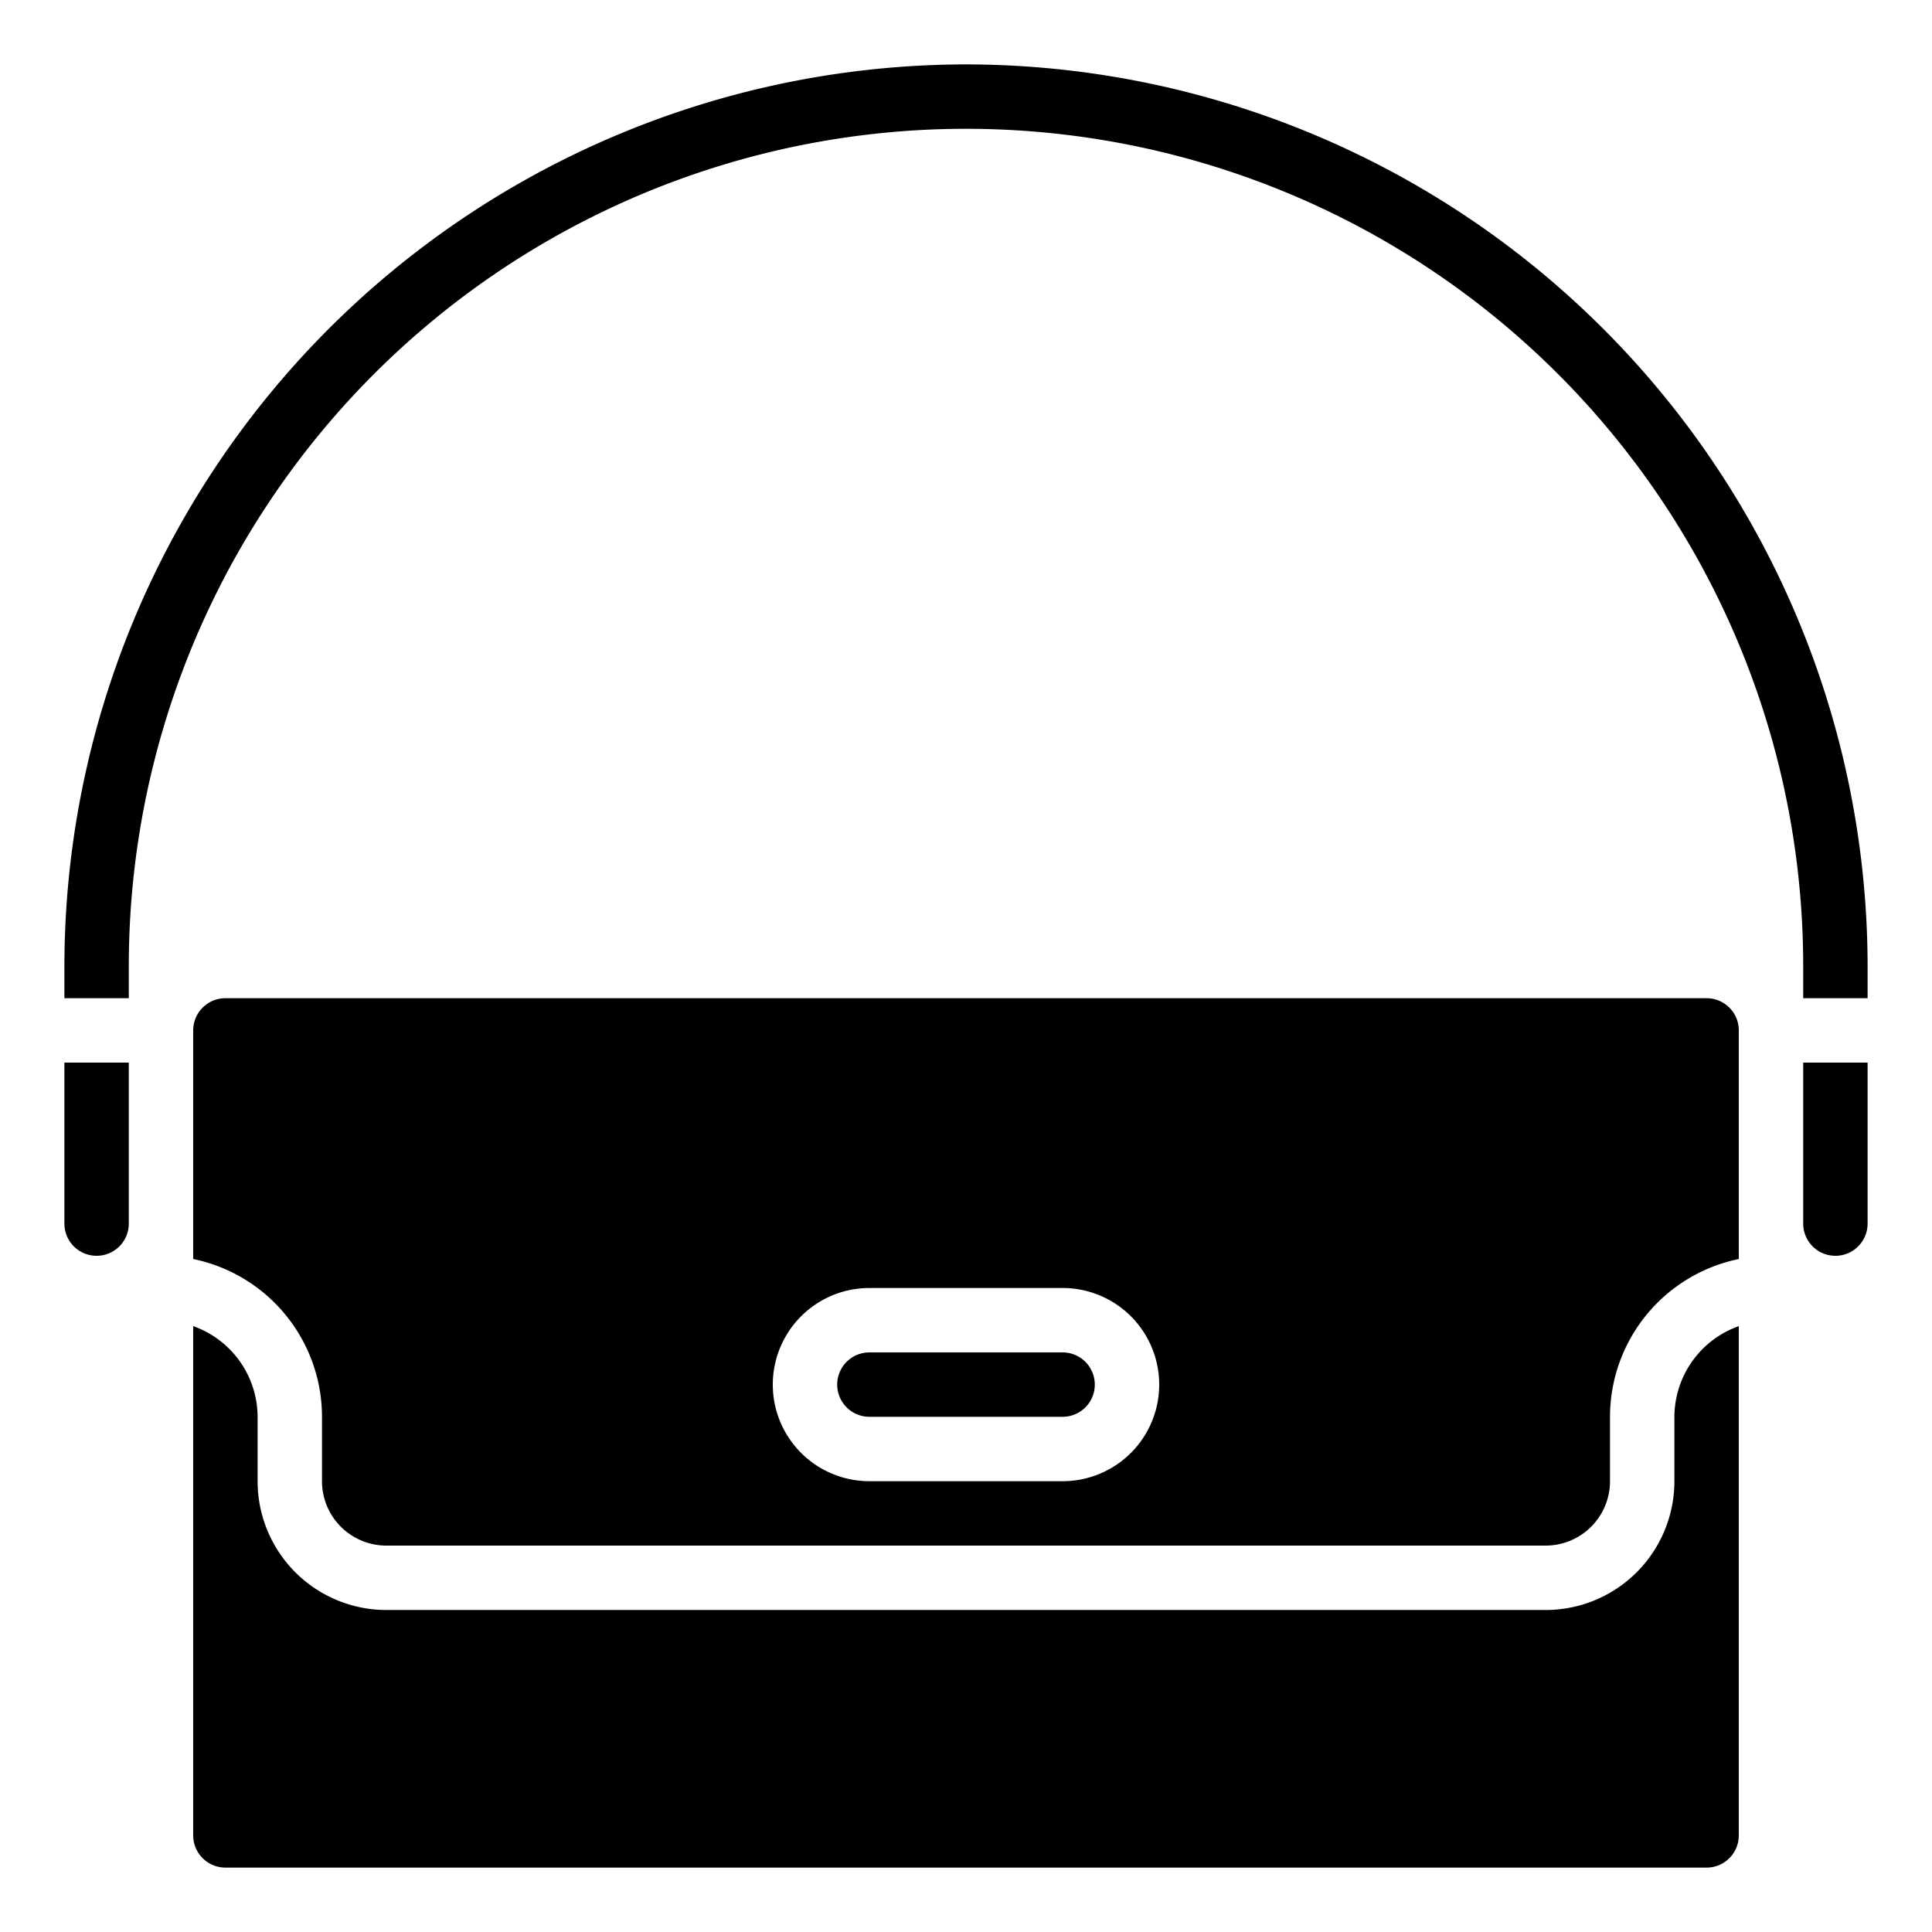 <svg id="icons" height="512" viewBox="0 0 60 60" width="512" xmlns="http://www.w3.org/2000/svg"><path d="m27 44h6a1 1 0 0 0 0-2h-6a1 1 0 0 0 0 2z"/><path d="m3 39a1 1 0 0 0 1-1v-5h-2v5a1 1 0 0 0 1 1z"/><path d="m6 57a1 1 0 0 0 1 1h46a1 1 0 0 0 1-1v-15.816a3 3 0 0 0 -2 2.816v2a4 4 0 0 1 -4 4h-36a4 4 0 0 1 -4-4v-2a3 3 0 0 0 -2-2.816z"/><path d="m12 48h36a2 2 0 0 0 2-2v-2a5.008 5.008 0 0 1 4-4.9v-7.1a1 1 0 0 0 -1-1h-46a1 1 0 0 0 -1 1v7.1a5.008 5.008 0 0 1 4 4.9v2a2 2 0 0 0 2 2zm15-8h6a3 3 0 0 1 0 6h-6a3 3 0 0 1 0-6z"/><path d="m56 38a1 1 0 0 0 2 0v-5h-2z"/><path d="m30 2a28.032 28.032 0 0 0 -28 28v1h2v-1a26 26 0 0 1 52 0v1h2v-1a28.032 28.032 0 0 0 -28-28z"/></svg>